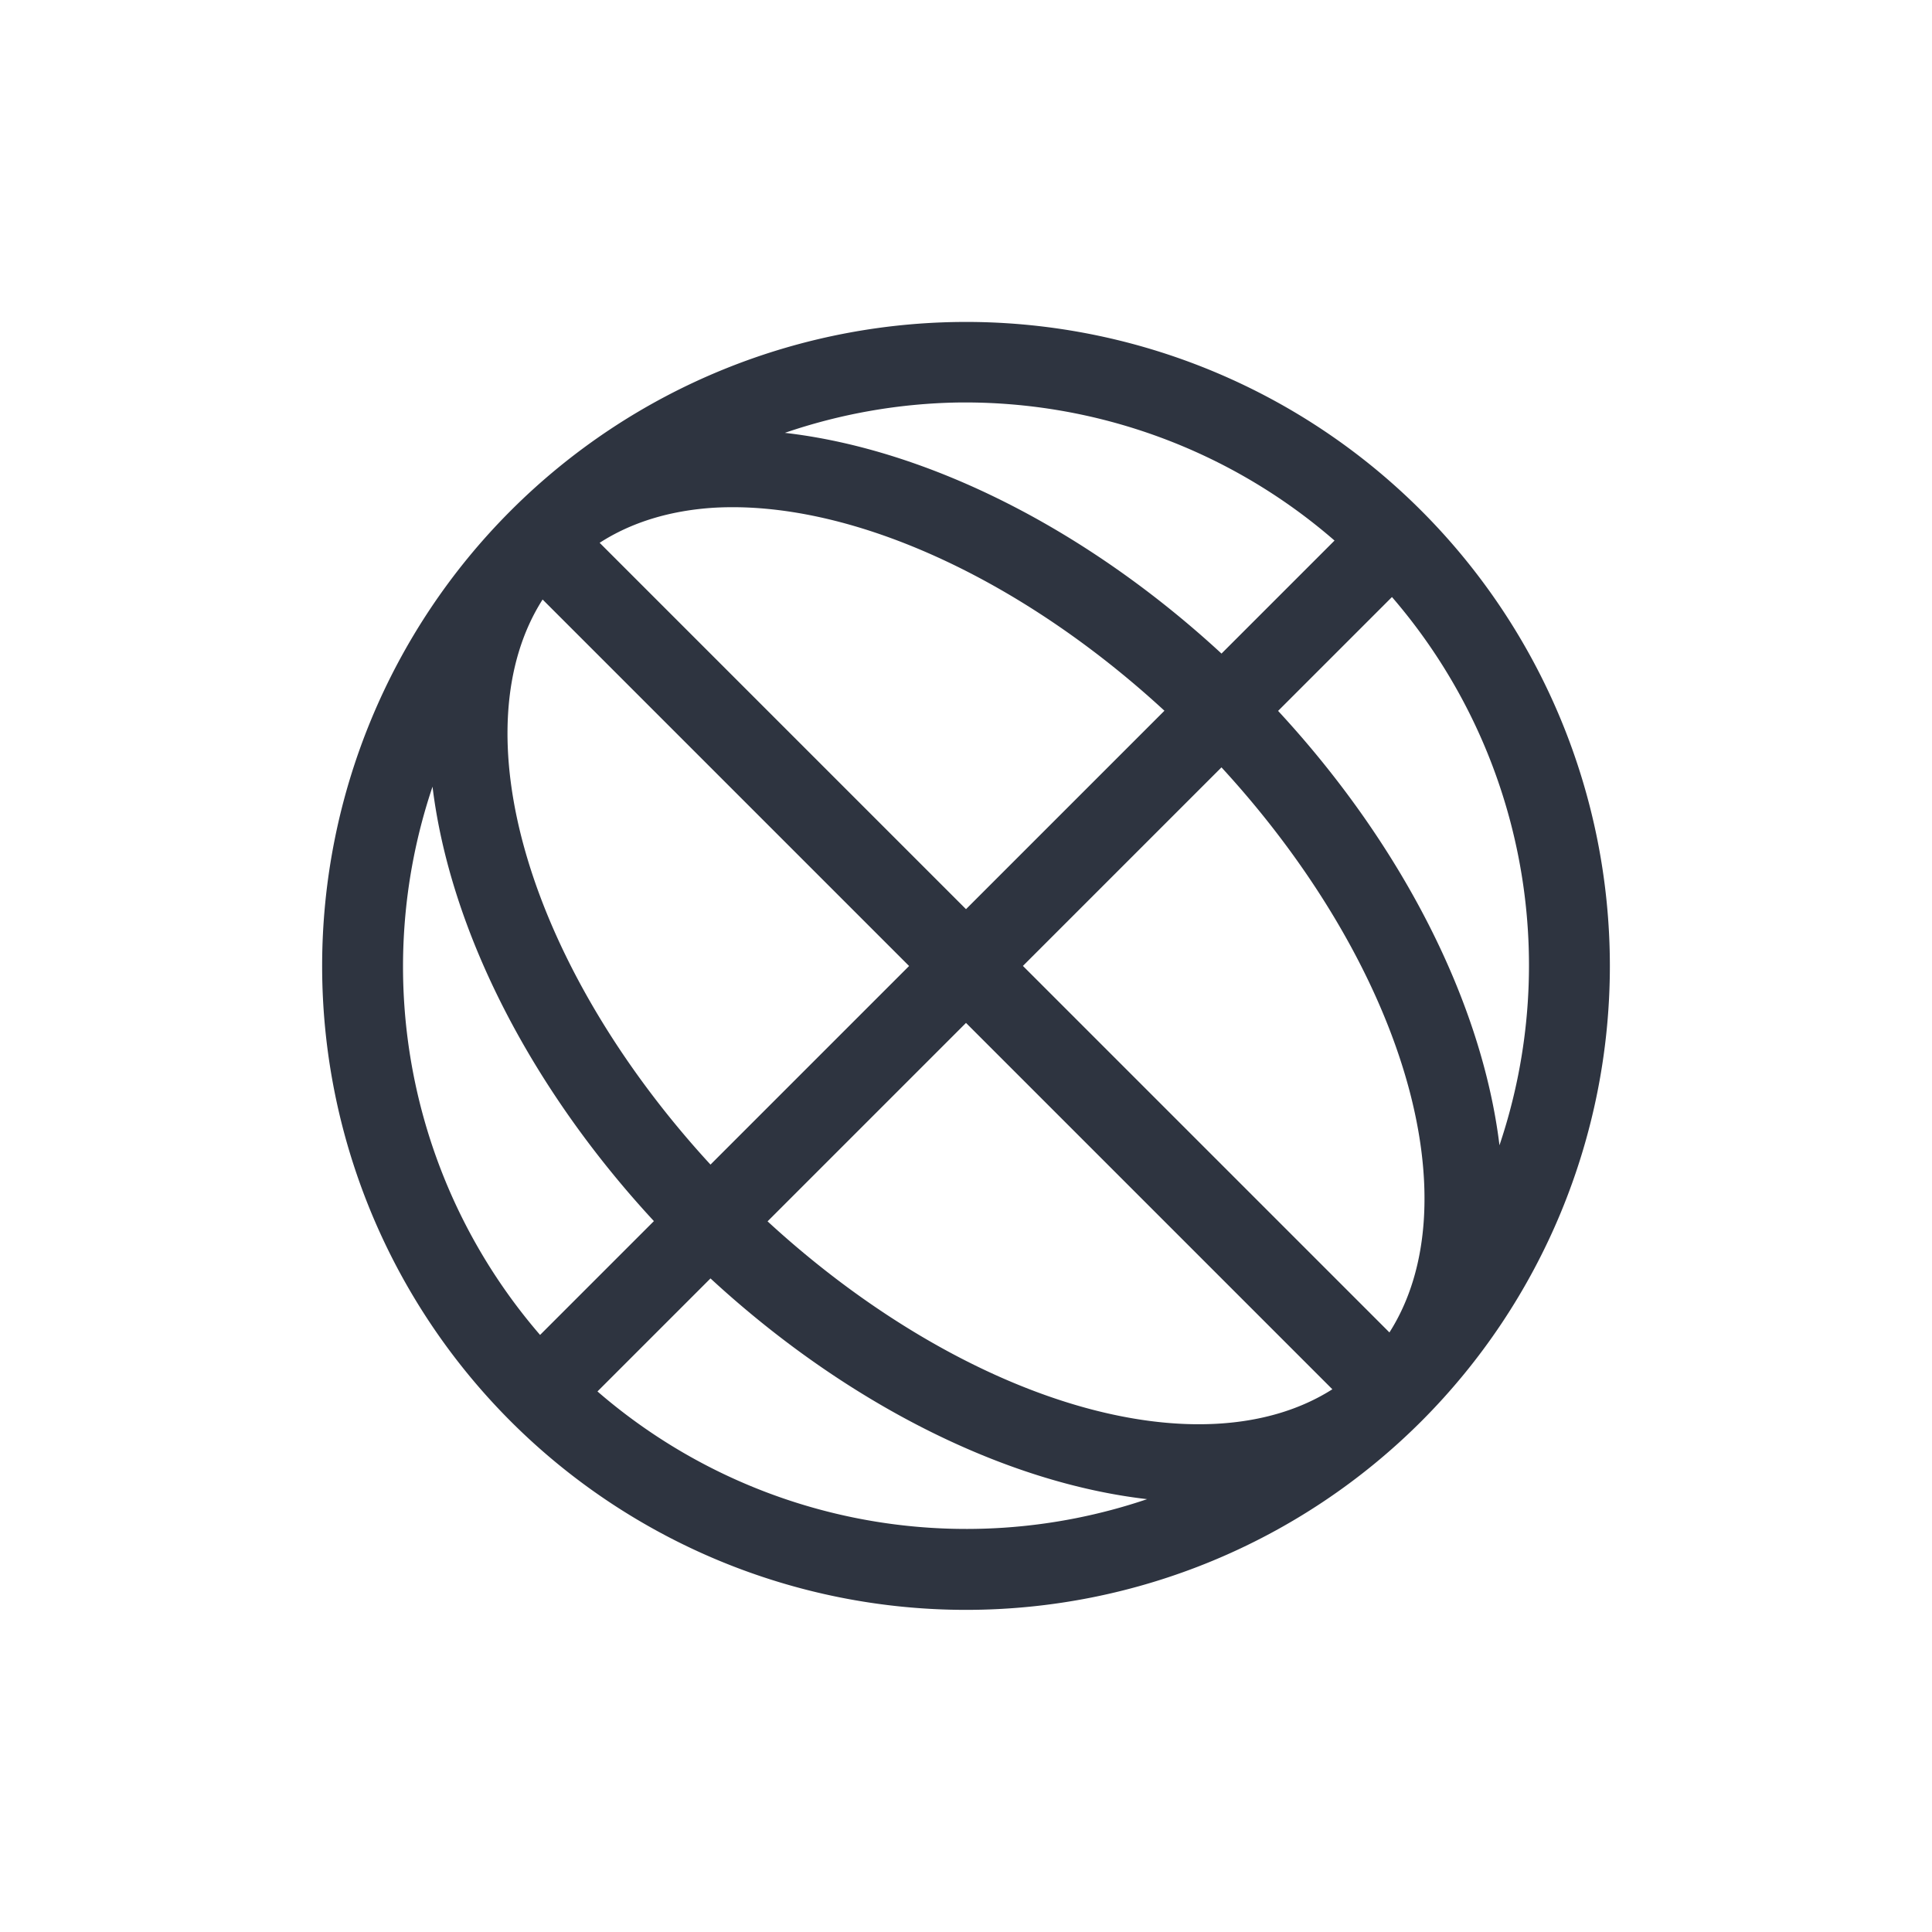 <svg xmlns="http://www.w3.org/2000/svg" viewBox="0 0 24 24">
 <defs>
  <style id="current-color-scheme" type="text/css">
   .ColorScheme-Text { color:#2e3440; } .ColorScheme-Highlight { color:#88c0d0; } .ColorScheme-NeutralText { color:#d08770; } .ColorScheme-PositiveText { color:#a3be8c; } .ColorScheme-NegativeText { color:#bf616a; }
  </style>
 </defs>
 <g transform="translate(1,1)">
  <path class="ColorScheme-Text" d="m11.117 3a8 8 0 0 0-5.773 2.344 8 8 0 0 0 0 11.312 8 8 0 0 0 11.312 0 8 8 0 0 0 0-11.312 8 8 0 0 0-5.539-2.344zm-0.219 1a7 7 0 0 1 4.68 1.715l-1.404 1.404a8 5 45 0 0-5.424-2.742 7 7 0 0 1 2.148-0.377zm-3.027 1.307a7 4 45 0 1 5.594 2.522l-2.465 2.465-4.551-4.551a7 4 45 0 1 1.422-0.436zm8.42 1.109a7 7 0 0 1 1.336 6.811 8 5 45 0 0-2.75-5.396l1.414-1.414zm-10.551 0.031 4.553 4.553-2.467 2.467a7 4 45 0 1-2.086-7.019zm8.434 2.086a7 4 45 0 1 2.086 7.019l-4.553-4.553 2.467-2.467zm-9.801 0.24a8 5 45 0 0 2.75 5.396l-1.414 1.414a7 7 0 0 1-1.336-6.811zm6.627 2.934 4.551 4.551a7 4 45 0 1-7.016-2.086l2.465-2.465zm-3.174 3.174a8 5 45 0 0 5.424 2.742 7 7 0 0 1-6.828-1.338l1.404-1.404z" fill="currentColor" />
 </g>
</svg>